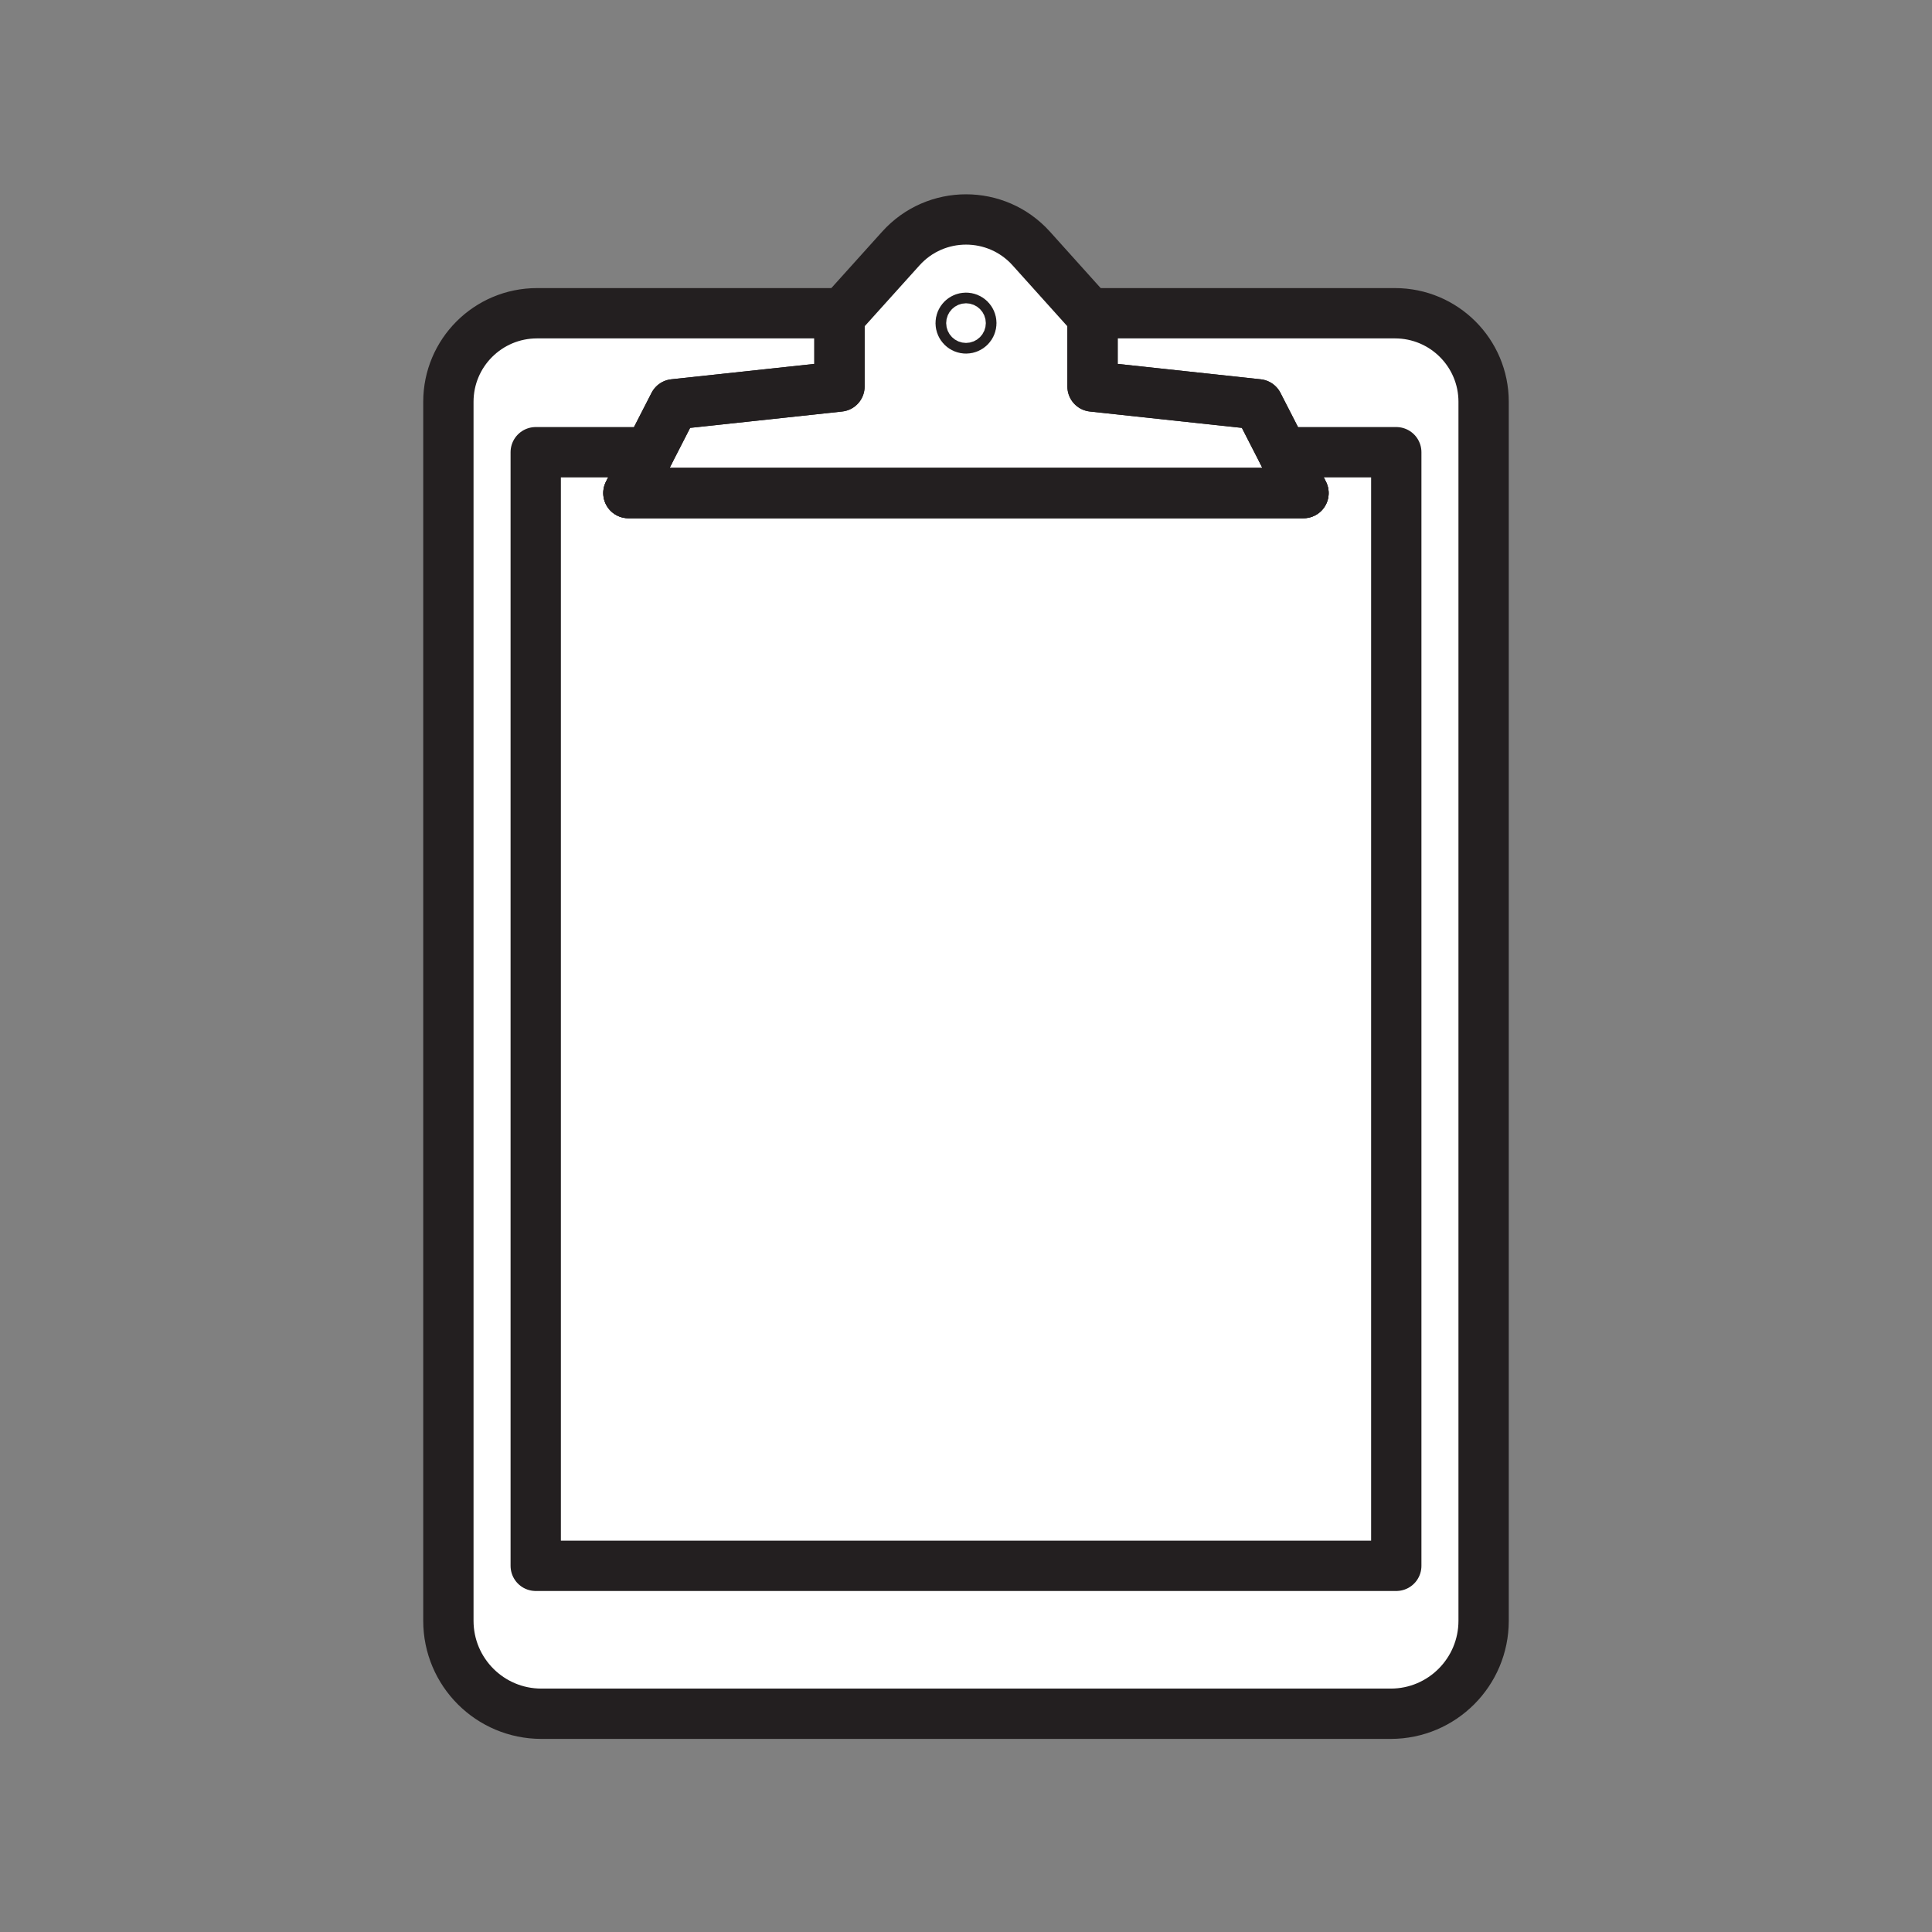 <svg xmlns="http://www.w3.org/2000/svg" viewBox="0 0 1920 1920">
    <rect x="0" y="0" width="1920" height="1920" fill="#808080" stroke="none"/>
    <style>
        .st0{fill:#fff}.st1{fill:none;stroke:#231f20;stroke-width:50;stroke-linecap:round;stroke-linejoin:round;stroke-miterlimit:10}
    </style>
    <path class="st0" d="M1474.4 399.3v1211.4c0 51-41.3 92.4-92.3 92.4H538c-51 0-92.4-41.3-92.4-92.4V399.3c0-48.6 39.4-88 88.1-88h303.7l-3.1 3.5v69.3l-164.5 17.7-24.4 47.6h-113v1106.7h855.1V449.4h-112.9l-24.4-47.6-164.5-17.7v-69.3l-3.1-3.5h303.7c48.7 0 88.1 39.4 88.1 88z" id="Layer_2"/>
    <path class="st0" d="M1387.6 449.4v1106.7H532.4V449.4h112.9L624.5 490h670.9l-20.7-40.6z" id="Layer_4"/>
    <path class="st0" d="M1295.4 490H624.5l20.8-40.6 24.4-47.6 164.5-17.7v-69.3l3.1-3.5 58-64.4c34.6-38.4 94.9-38.4 129.5 0l57.9 64.4 3.1 3.5v69.3l164.5 17.7 24.4 47.6 20.7 40.6z" id="Layer_5"/>
    <g id="STROKES">
        <path class="st1" d="M1474.4 399.3v1211.4c0 51-41.3 92.4-92.3 92.4H538c-51 0-92.4-41.3-92.4-92.4V399.3c0-48.6 39.4-88 88.1-88h303.7l-3.1 3.5v69.3l-164.5 17.7-24.4 47.6-20.9 40.6h670.9l-20.8-40.6-24.4-47.6-164.5-17.7v-69.3l-3.1-3.5h303.7c48.7 0 88.1 39.4 88.1 88z"/>
        <path class="st1" d="M1387.6 449.4v1106.7H532.4V449.4h112.9L624.5 490h670.9l-20.7-40.6z"/>
        <path class="st1" d="M1295.4 490H624.5l20.8-40.6 24.4-47.6 164.5-17.7v-69.3l3.1-3.5 58-64.4c34.6-38.4 94.9-38.4 129.5 0l57.9 64.4 3.1 3.5v69.3l164.5 17.7 24.4 47.6 20.7 40.6z"/>
        <circle class="st1" cx="960" cy="321.1" r="5.3"/>
    </g>
</svg>
